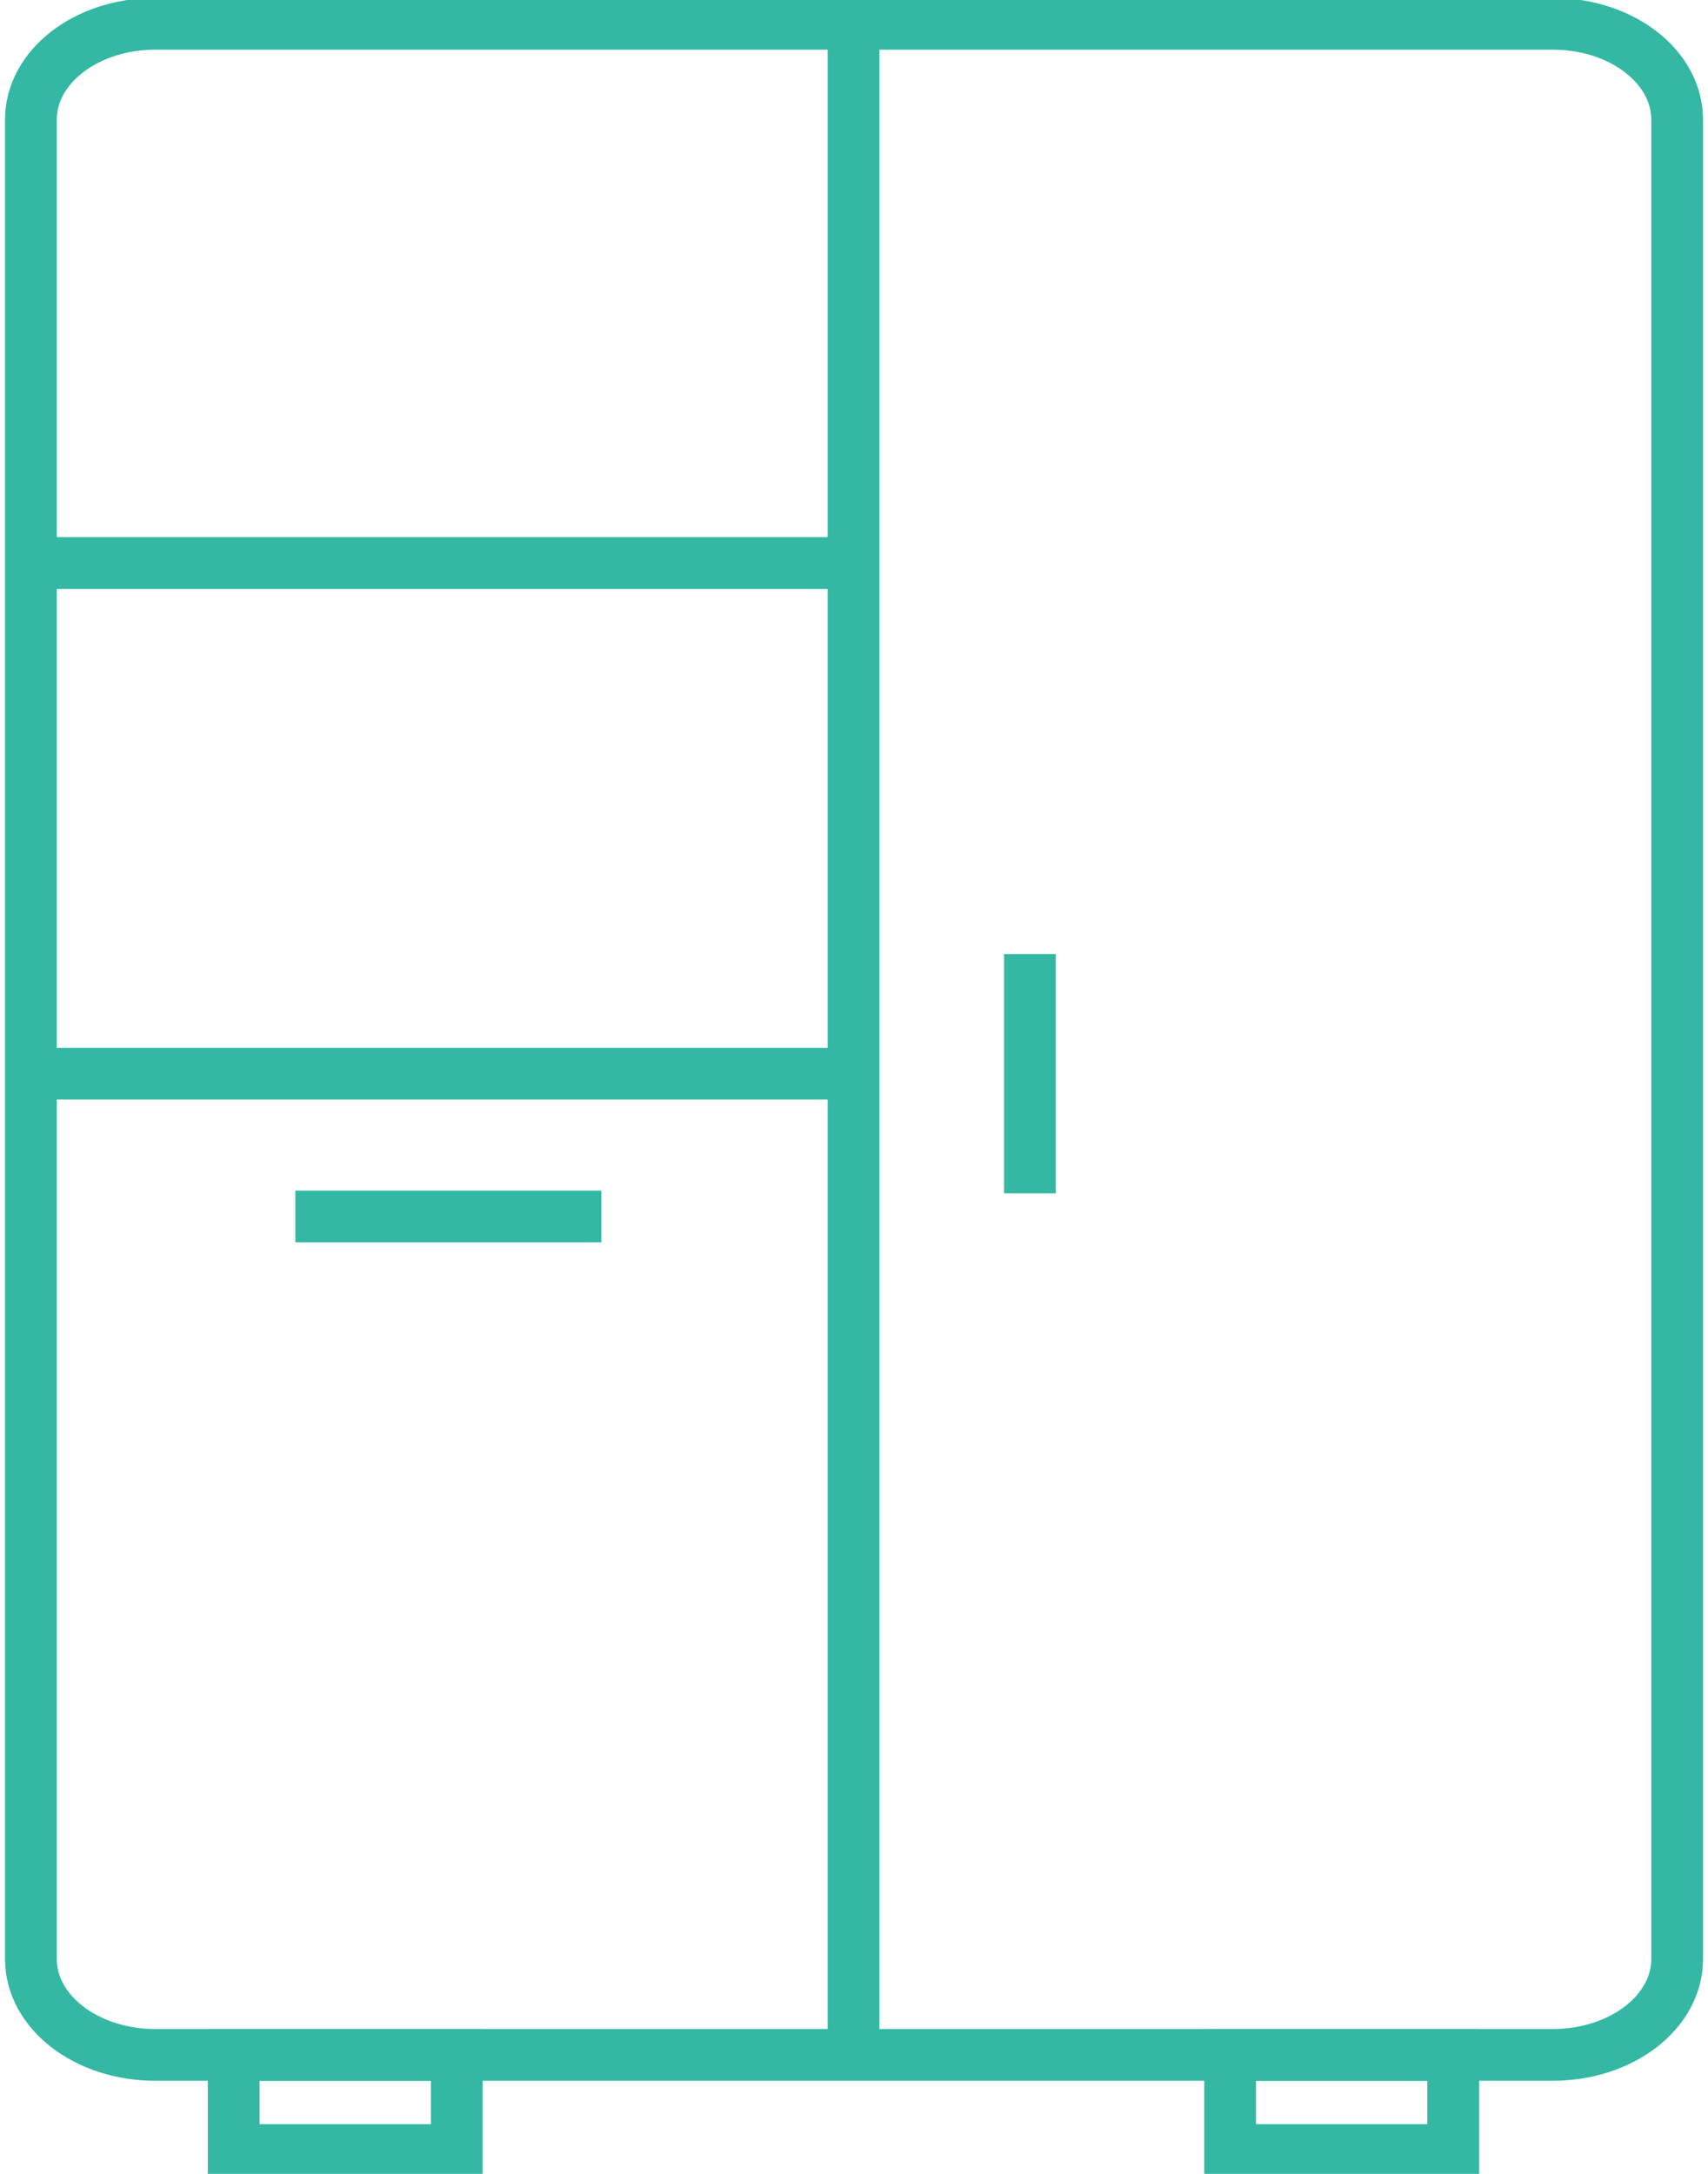 <svg width="33" height="42" viewBox="0 0 33 42" fill="none" xmlns="http://www.w3.org/2000/svg">
<g clip-path="url(#clip0)">
<path d="M30.002 39.701H2.999C1.67 39.701 0.597 38.873 0.597 37.849V2.312C0.597 1.287 1.67 0.46 2.999 0.46H30.002C31.331 0.46 32.404 1.287 32.404 2.312V37.849C32.404 38.873 31.331 39.701 30.002 39.701Z" stroke="#34B8A3" stroke-miterlimit="10"/>
<path d="M16.491 0.46V39.701" stroke="#34B8A3" stroke-miterlimit="10"/>
<path d="M19.899 18.432V23.056" stroke="#34B8A3" stroke-miterlimit="10"/>
<path d="M5.707 23.503H11.619" stroke="#34B8A3" stroke-miterlimit="10"/>
<path d="M0.597 20.744H16.492" stroke="#34B8A3" stroke-miterlimit="10"/>
<path d="M0.597 10.878H16.492" stroke="#34B8A3" stroke-miterlimit="10"/>
<path d="M8.825 39.701H4.515V41.54H8.825V39.701Z" stroke="#34B8A3" stroke-miterlimit="10"/>
<path d="M28.077 39.701H23.767V41.54H28.077V39.701Z" stroke="#34B8A3" stroke-miterlimit="10"/>
</g>
<defs>
<clipPath id="clip0">
<rect width="33" height="42" fill="white"/>
</clipPath>
</defs>
</svg>
